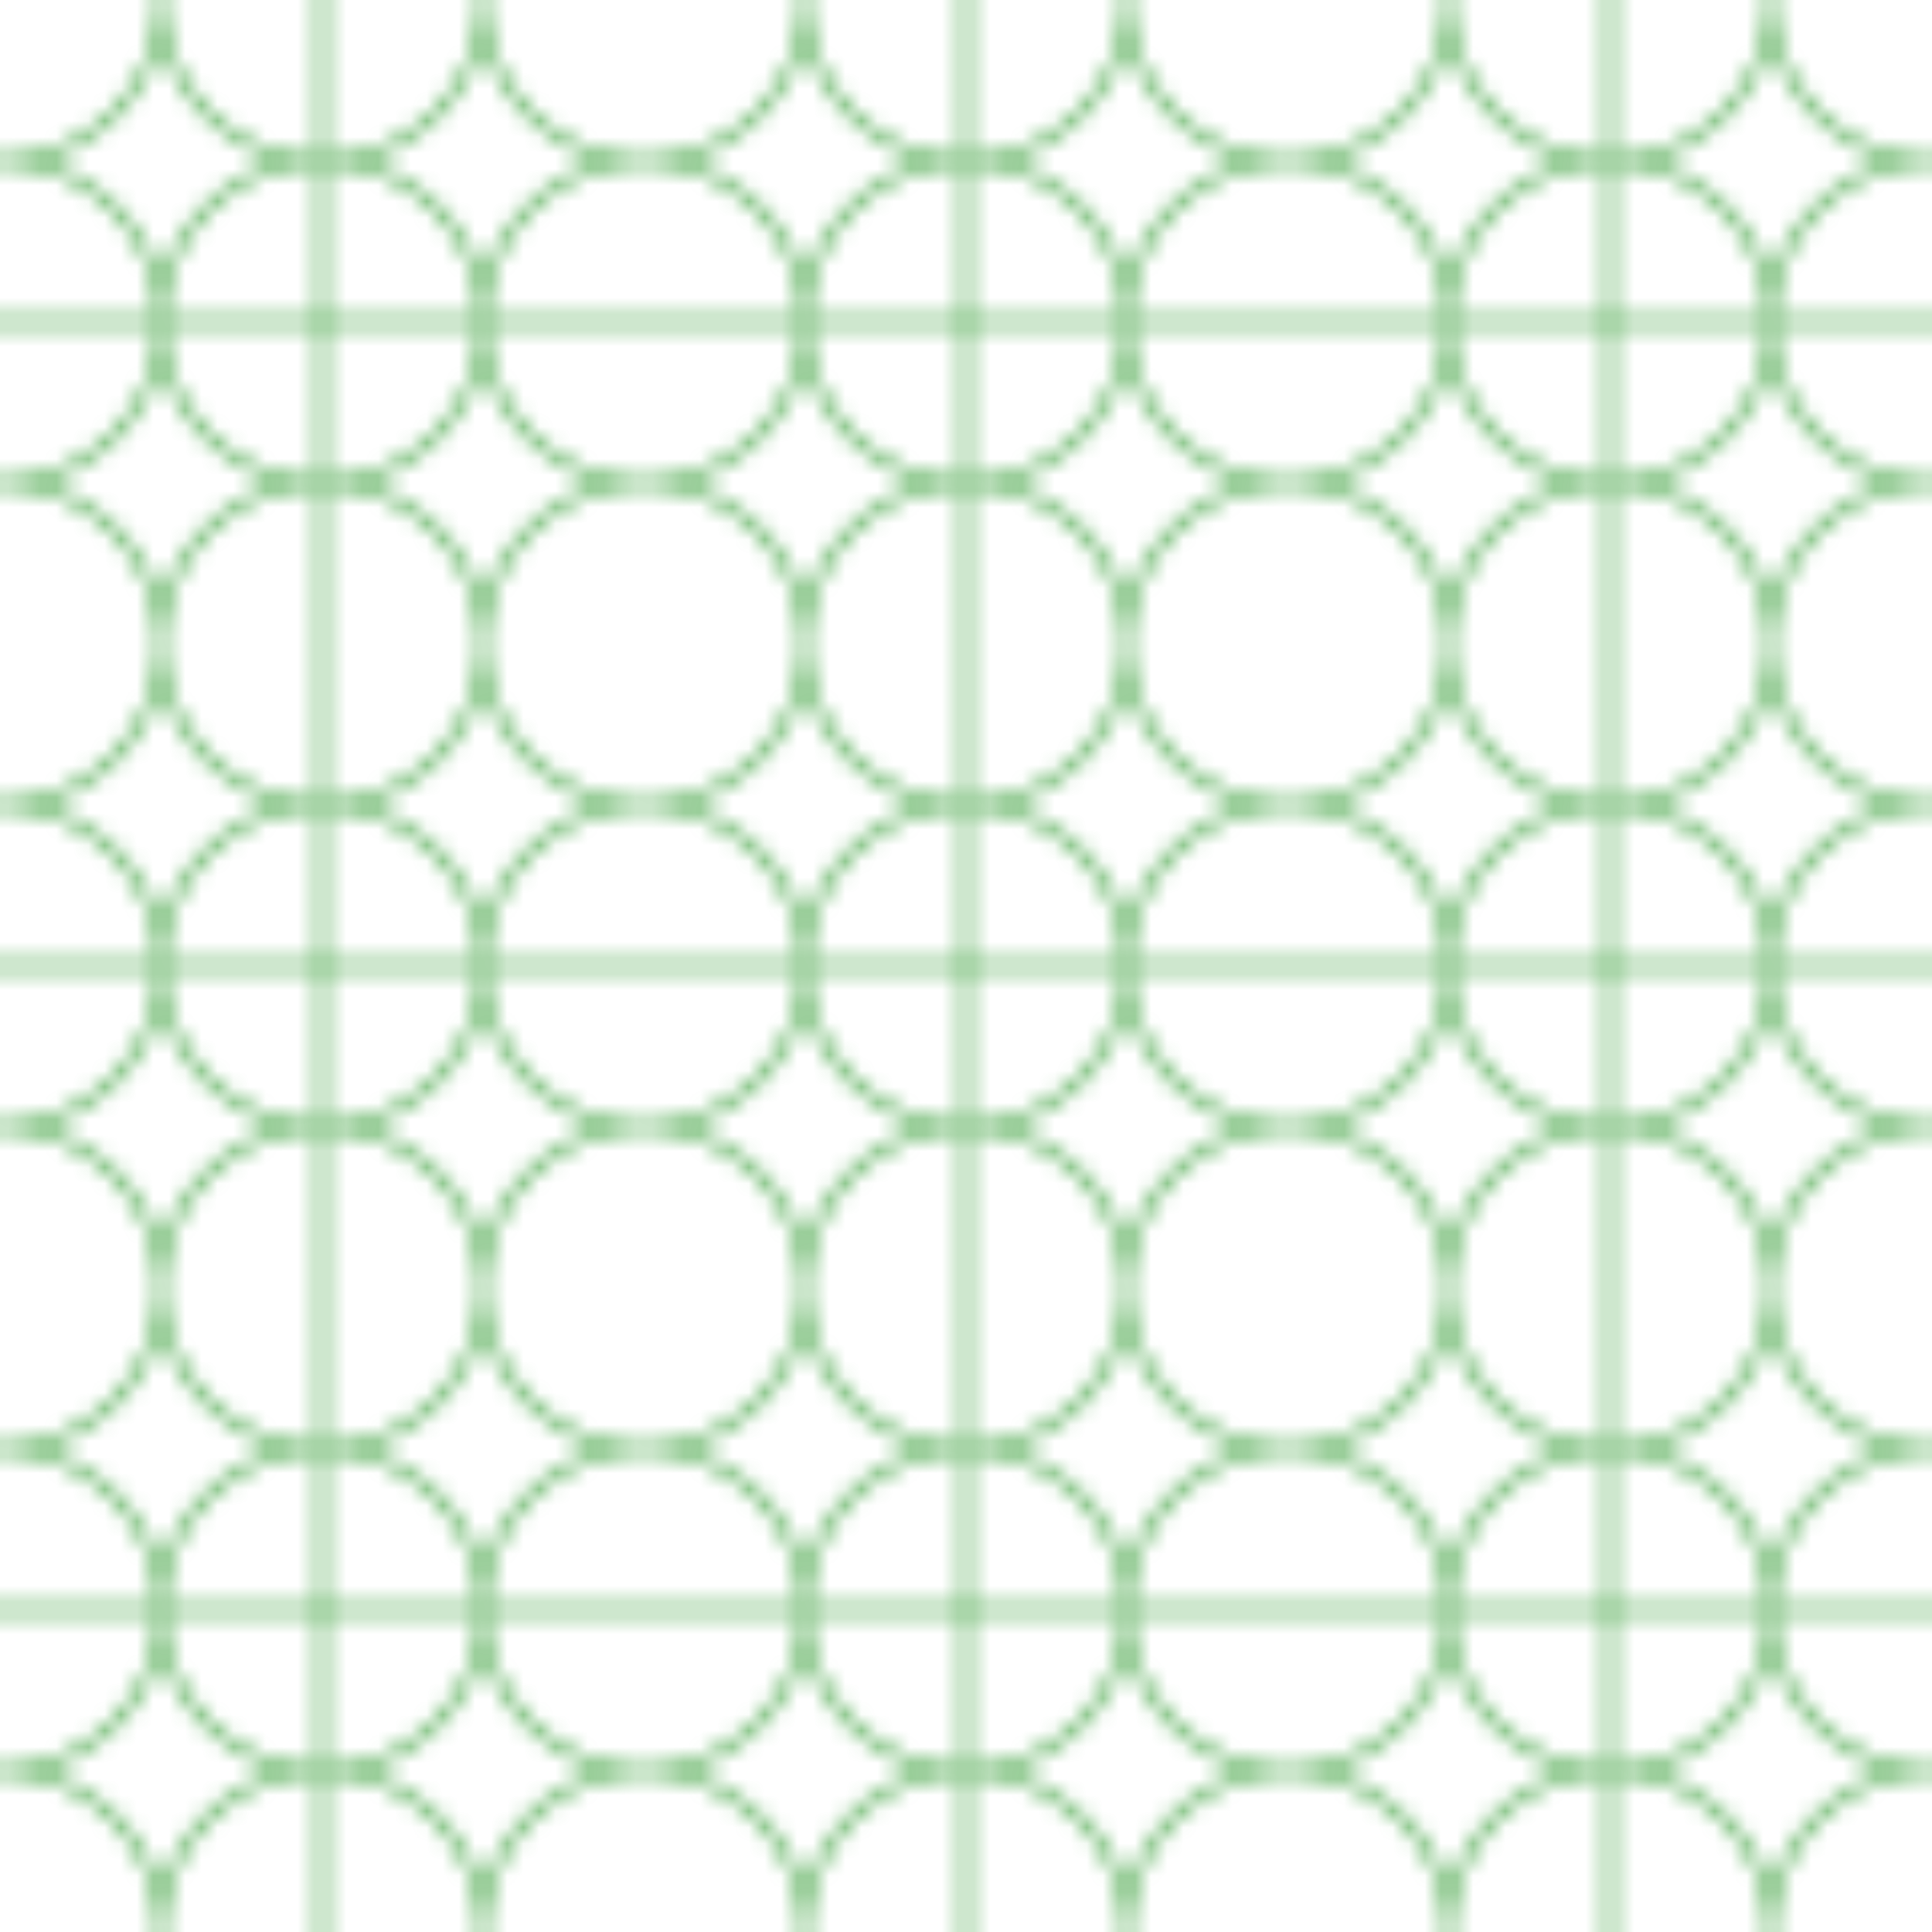 <svg width="120" height="120" viewBox="0 0 120 120" xmlns="http://www.w3.org/2000/svg">
  <defs>
    <pattern id="islamic-pattern" x="0" y="0" width="40" height="40" patternUnits="userSpaceOnUse">
      <path fill="none" stroke="#3da13d" stroke-width="0.5" d="M0,20 L40,20 M20,0 L20,40" />
      <path fill="none" stroke="#3da13d" stroke-width="0.5" d="M10,0 A10,10 0 0,1 0,10 A10,10 0 0,1 10,20 A10,10 0 0,1 20,10 A10,10 0 0,1 10,0 Z" />
      <path fill="none" stroke="#3da13d" stroke-width="0.5" d="M30,0 A10,10 0 0,1 20,10 A10,10 0 0,1 30,20 A10,10 0 0,1 40,10 A10,10 0 0,1 30,0 Z" />
      <path fill="none" stroke="#3da13d" stroke-width="0.5" d="M10,20 A10,10 0 0,1 0,30 A10,10 0 0,1 10,40 A10,10 0 0,1 20,30 A10,10 0 0,1 10,20 Z" />
      <path fill="none" stroke="#3da13d" stroke-width="0.5" d="M30,20 A10,10 0 0,1 20,30 A10,10 0 0,1 30,40 A10,10 0 0,1 40,30 A10,10 0 0,1 30,20 Z" />
    </pattern>
  </defs>
  <rect x="0" y="0" width="120" height="120" fill="url(#islamic-pattern)" />
</svg> 